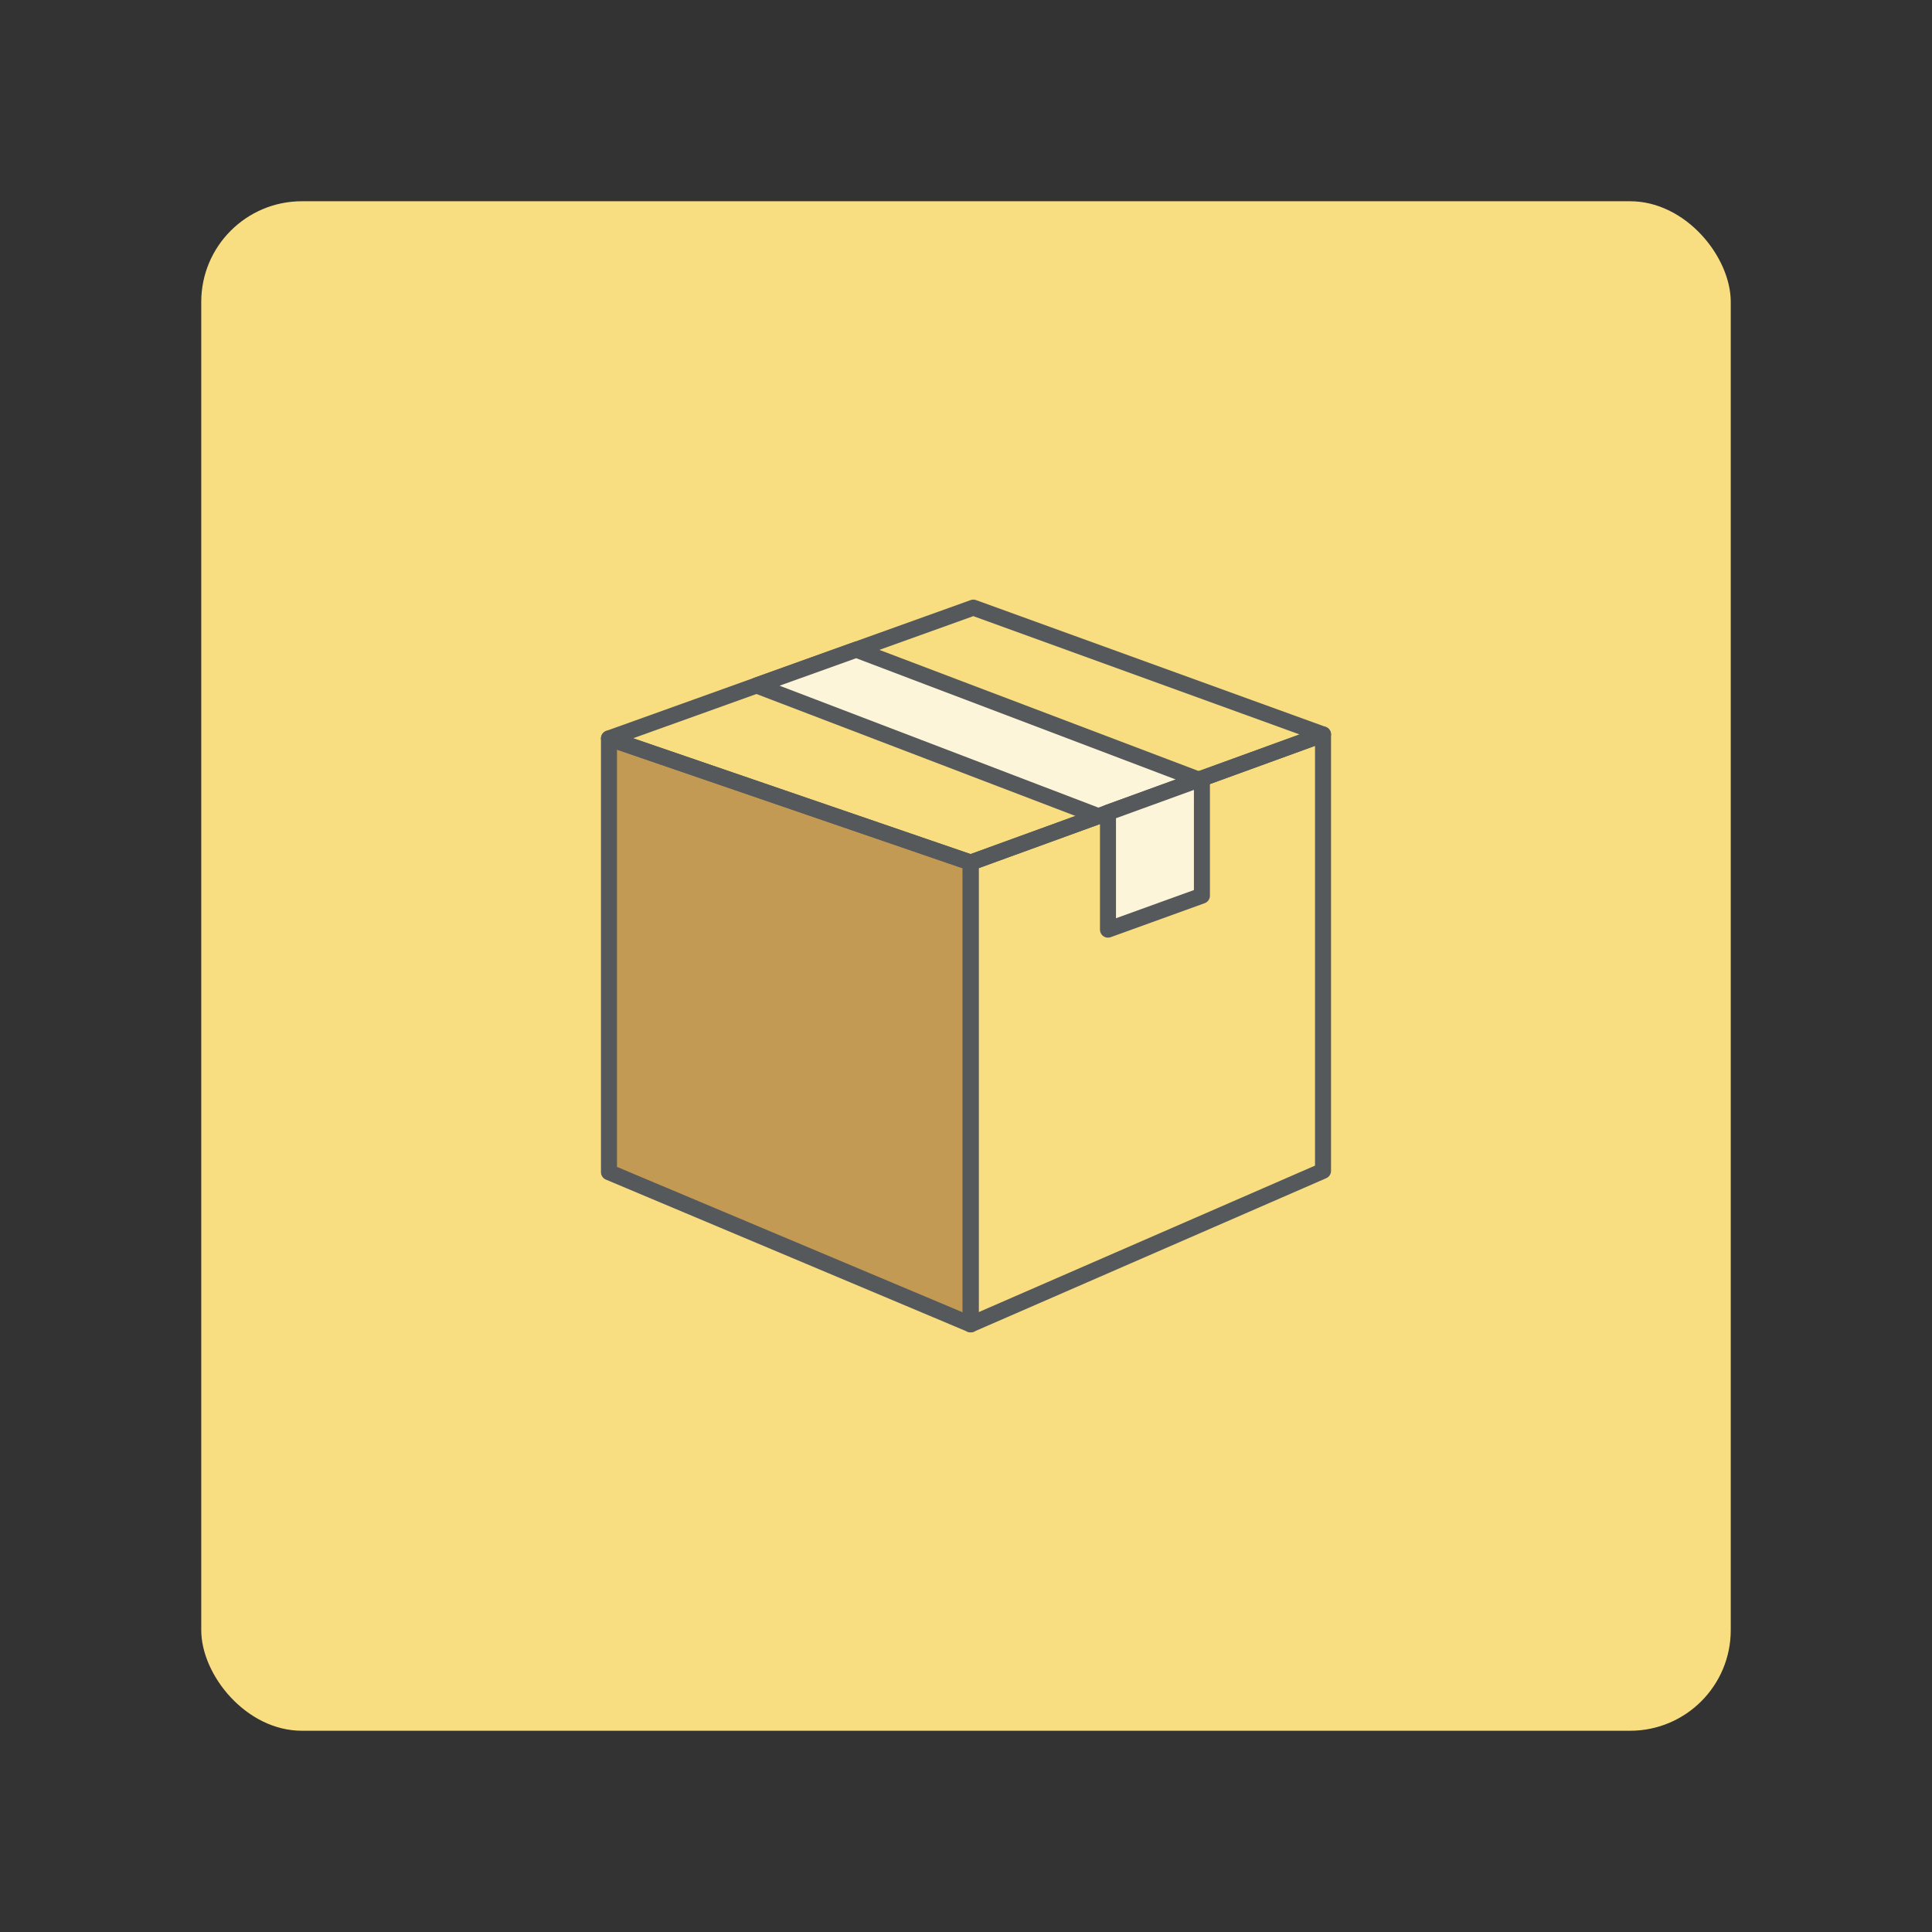 <?xml version="1.0" encoding="UTF-8"?>
<svg version="1.1" viewBox="0 0 192 192" xmlns="http://www.w3.org/2000/svg">
 <rect x="0" y="0" width="192" height="192" fill="#333333" stroke="none"/>
 <defs>
  <style>.cls-1 {
        fill: none;
      }

      .cls-2 {
        clip-path: url(#clippath);
      }

      .cls-3 {
        fill: #0b121e;
      }

      .cls-4 {
        clip-path: url(#clippath-1);
      }

      .cls-5 {
        clip-path: url(#clippath-2);
      }</style>
  <clipPath id="clippath">
   <path class="cls-1" d="M146.08,67.13c-4.39-10.38-14.55-17.13-25.83-17.13s-21.54,6.77-25.92,17.18l-35.47,84.47c-4.86,11.54,3.6,24.3,16.12,24.3h39.5c9.7-.02,17.55-7.89,17.55-17.6s-7.88-17.6-17.6-17.6c-.4,0-6.75,.05-6.75,.05-2.86,0-4.79-2.91-3.68-5.55l12.59-30c1.37-3.26,5.84-3.28,7.22-.02l25.69,60.06c3.53,8.02,10.24,10.63,16.16,10.65,12.55,0,21.01-12.78,16.12-24.33l-35.7-84.48Z"/>
  </clipPath>
  <clipPath id="clippath-1">
   <rect class="cls-1" x="52.48" y="45" width="135.7" height="135.95"/>
  </clipPath>
  <clipPath id="clippath-2">
   <rect class="cls-1" x="52.48" y="45" width="135.7" height="135.95"/>
  </clipPath>
 </defs>
 <rect class="a" x="20" y="20" width="152" height="152" rx="10" style="fill:#f9de81"/>
 <path d="m60.519 73.385v43.107l35.945 15.121v-45.893z" style="fill:#c39a54;stroke-linecap:round;stroke-linejoin:round;stroke-width:1.592;stroke:#56595b"/>
 <path d="m60.519 73.385 36.21-12.999 34.751 12.601-35.017 12.733z" style="fill:none;stroke-linecap:round;stroke-linejoin:round;stroke-width:1.592;stroke:#56595b"/>
 <path d="m131.48 72.987v43.373l-35.017 15.253v-45.893z" style="fill:none;stroke-linecap:round;stroke-linejoin:round;stroke-width:1.592;stroke:#56595b"/>
 <path d="m109.15 81.108-33.966-12.987 9.909-3.557 34.036 12.915z" style="fill:#fdf5d9;stroke-linecap:round;stroke-linejoin:round;stroke-width:1.592;stroke:#56595b"/>
 <path d="m110.11 80.757v11.63l9.336-3.376v-11.649z" style="fill:#fdf5d9;stroke-linecap:round;stroke-linejoin:round;stroke-width:1.592;stroke:#56595b"/>
</svg>
